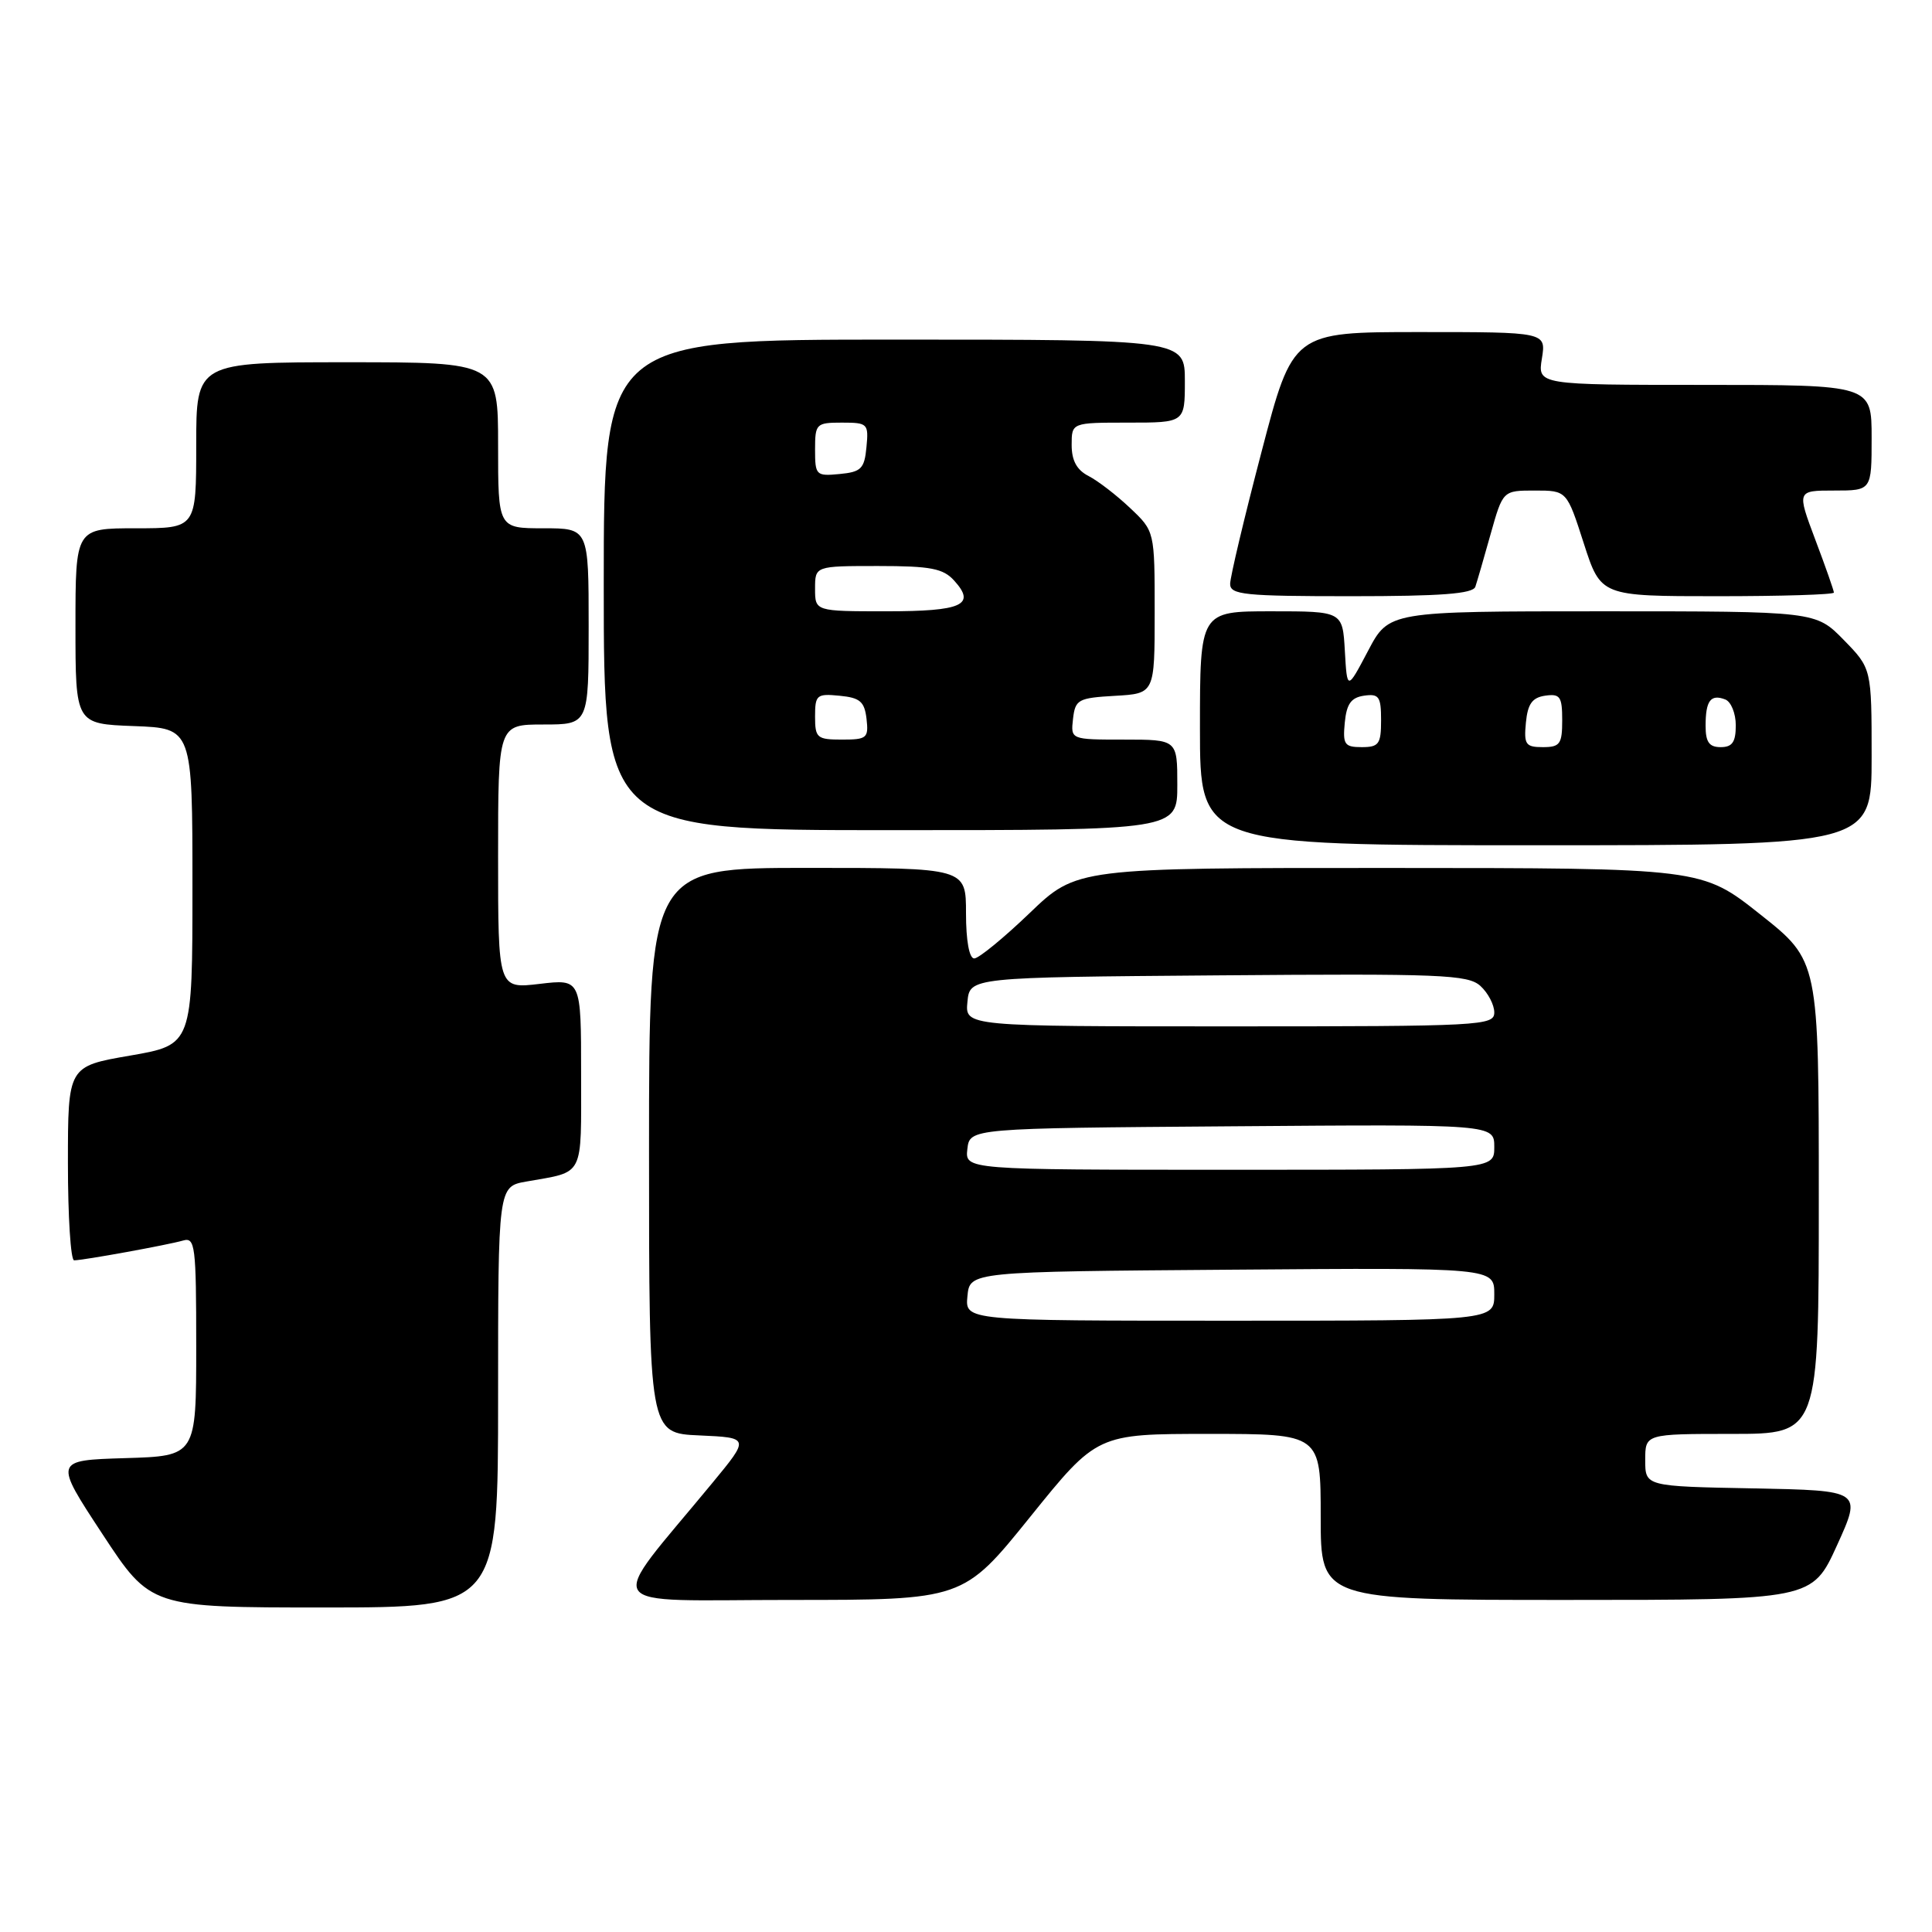 <?xml version="1.0" encoding="UTF-8" standalone="no"?>
<!DOCTYPE svg PUBLIC "-//W3C//DTD SVG 1.1//EN" "http://www.w3.org/Graphics/SVG/1.1/DTD/svg11.dtd" >
<svg xmlns="http://www.w3.org/2000/svg" xmlns:xlink="http://www.w3.org/1999/xlink" version="1.1" viewBox="0 0 256 256">
 <g >
 <path fill="currentColor"
d=" M 66.00 185.11 C 66.00 157.22 66.00 157.22 69.75 156.56 C 77.51 155.18 77.00 156.19 77.00 142.29 C 77.00 129.72 77.00 129.72 71.50 130.37 C 66.00 131.02 66.00 131.02 66.00 113.51 C 66.00 96.00 66.00 96.00 72.00 96.00 C 78.00 96.00 78.00 96.00 78.00 83.00 C 78.00 70.00 78.00 70.00 72.00 70.00 C 66.00 70.00 66.00 70.00 66.00 59.00 C 66.00 48.00 66.00 48.00 46.00 48.00 C 26.00 48.00 26.00 48.00 26.00 59.00 C 26.00 70.00 26.00 70.00 18.00 70.00 C 10.00 70.00 10.00 70.00 10.00 82.96 C 10.00 95.92 10.00 95.92 17.75 96.21 C 25.50 96.50 25.50 96.50 25.50 117.47 C 25.50 138.44 25.50 138.44 17.25 139.87 C 9.00 141.29 9.00 141.29 9.00 154.15 C 9.00 161.22 9.37 167.00 9.82 167.00 C 11.04 167.00 22.24 164.96 24.25 164.38 C 25.86 163.91 26.00 165.03 26.00 178.40 C 26.00 192.93 26.00 192.93 16.58 193.21 C 7.15 193.50 7.15 193.50 13.56 203.25 C 19.96 213.00 19.96 213.00 42.98 213.00 C 66.00 213.00 66.00 213.00 66.00 185.11 Z  M 136.50 201.00 C 145.37 190.00 145.37 190.00 160.18 190.00 C 175.00 190.00 175.00 190.00 175.00 201.00 C 175.00 212.00 175.00 212.00 207.56 212.00 C 240.12 212.00 240.12 212.00 243.42 204.75 C 246.71 197.50 246.71 197.50 232.36 197.22 C 218.00 196.95 218.00 196.95 218.00 193.47 C 218.00 190.00 218.00 190.00 229.50 190.00 C 241.00 190.00 241.00 190.00 241.00 158.66 C 241.00 127.31 241.00 127.31 233.25 121.17 C 225.50 115.02 225.50 115.02 184.08 115.01 C 142.67 115.00 142.67 115.00 136.42 121.00 C 132.98 124.30 129.68 127.00 129.09 127.00 C 128.43 127.00 128.00 124.65 128.00 121.00 C 128.00 115.00 128.00 115.00 107.00 115.00 C 86.00 115.00 86.00 115.00 86.00 152.45 C 86.00 189.91 86.00 189.91 92.67 190.20 C 99.34 190.50 99.34 190.50 94.39 196.50 C 80.14 213.78 78.95 212.00 104.69 212.00 C 127.63 212.00 127.63 212.00 136.50 201.00 Z  M 248.00 100.29 C 248.00 88.58 248.00 88.58 244.30 84.79 C 240.59 81.00 240.59 81.00 212.31 81.00 C 184.03 81.00 184.03 81.00 181.27 86.25 C 178.50 91.50 178.50 91.50 178.20 86.25 C 177.90 81.00 177.90 81.00 168.45 81.00 C 159.00 81.00 159.00 81.00 159.00 96.50 C 159.00 112.00 159.00 112.00 203.50 112.00 C 248.00 112.00 248.00 112.00 248.00 100.29 Z  M 156.00 104.00 C 156.00 98.00 156.00 98.00 148.93 98.00 C 141.87 98.00 141.87 98.00 142.18 95.25 C 142.48 92.69 142.85 92.48 147.75 92.20 C 153.00 91.90 153.00 91.90 153.00 81.14 C 153.00 70.39 153.00 70.39 149.75 67.32 C 147.96 65.62 145.49 63.72 144.25 63.08 C 142.68 62.28 142.00 61.03 142.00 58.96 C 142.00 56.00 142.00 56.00 149.50 56.00 C 157.00 56.00 157.00 56.00 157.00 50.50 C 157.00 45.00 157.00 45.00 118.50 45.00 C 80.00 45.00 80.00 45.00 80.00 77.50 C 80.00 110.00 80.00 110.00 118.00 110.00 C 156.00 110.00 156.00 110.00 156.00 104.00 Z  M 195.49 77.75 C 195.72 77.06 196.64 73.91 197.52 70.75 C 199.14 65.00 199.14 65.00 203.37 65.00 C 207.61 65.00 207.61 65.00 209.86 72.00 C 212.12 79.00 212.12 79.00 227.56 79.00 C 236.05 79.00 243.00 78.79 243.00 78.52 C 243.00 78.26 241.90 75.11 240.54 71.52 C 238.09 65.00 238.09 65.00 243.04 65.00 C 248.00 65.00 248.00 65.00 248.00 58.00 C 248.00 51.00 248.00 51.00 225.87 51.00 C 203.74 51.00 203.74 51.00 204.31 47.50 C 204.87 44.00 204.87 44.00 188.09 44.00 C 171.31 44.00 171.31 44.00 167.16 59.87 C 164.87 68.60 163.00 76.48 163.00 77.37 C 163.00 78.81 164.89 79.00 179.03 79.00 C 190.96 79.00 195.17 78.68 195.49 77.75 Z  M 128.19 171.75 C 128.50 168.50 128.50 168.50 163.25 168.24 C 198.00 167.97 198.00 167.97 198.00 171.49 C 198.00 175.00 198.00 175.00 162.94 175.00 C 127.87 175.00 127.87 175.00 128.19 171.75 Z  M 128.18 152.25 C 128.50 149.50 128.50 149.50 163.25 149.24 C 198.00 148.97 198.00 148.97 198.00 151.99 C 198.00 155.00 198.00 155.00 162.93 155.00 C 127.87 155.00 127.87 155.00 128.18 152.25 Z  M 128.19 132.75 C 128.50 129.50 128.50 129.50 161.41 129.24 C 190.96 129.00 194.50 129.14 196.16 130.64 C 197.17 131.56 198.00 133.14 198.00 134.15 C 198.00 135.91 196.35 136.00 162.94 136.00 C 127.87 136.00 127.87 136.00 128.19 132.75 Z  M 178.19 95.75 C 178.43 93.26 179.03 92.43 180.75 92.18 C 182.72 91.90 183.00 92.30 183.00 95.43 C 183.00 98.59 182.71 99.00 180.44 99.00 C 178.15 99.00 177.91 98.65 178.19 95.75 Z  M 202.19 95.75 C 202.43 93.26 203.03 92.43 204.75 92.18 C 206.72 91.90 207.00 92.30 207.00 95.43 C 207.00 98.59 206.71 99.00 204.44 99.00 C 202.15 99.00 201.91 98.65 202.19 95.75 Z  M 226.00 96.17 C 226.00 92.84 226.67 91.94 228.60 92.68 C 229.37 92.97 230.00 94.52 230.00 96.11 C 230.00 98.33 229.54 99.00 228.00 99.00 C 226.47 99.00 226.00 98.33 226.00 96.17 Z  M 108.00 94.94 C 108.00 92.08 108.22 91.89 111.25 92.19 C 113.96 92.45 114.55 92.96 114.82 95.25 C 115.11 97.80 114.87 98.00 111.57 98.00 C 108.25 98.00 108.00 97.78 108.00 94.94 Z  M 108.00 78.00 C 108.00 75.00 108.00 75.00 116.35 75.00 C 123.33 75.00 124.98 75.32 126.44 76.94 C 129.36 80.16 127.50 81.00 117.44 81.00 C 108.00 81.00 108.00 81.00 108.00 78.00 Z  M 108.00 59.56 C 108.00 56.15 108.15 56.00 111.56 56.00 C 114.98 56.00 115.11 56.13 114.81 59.25 C 114.54 62.11 114.11 62.54 111.25 62.81 C 108.13 63.11 108.00 62.98 108.00 59.56 Z "/>
</g>
</svg>